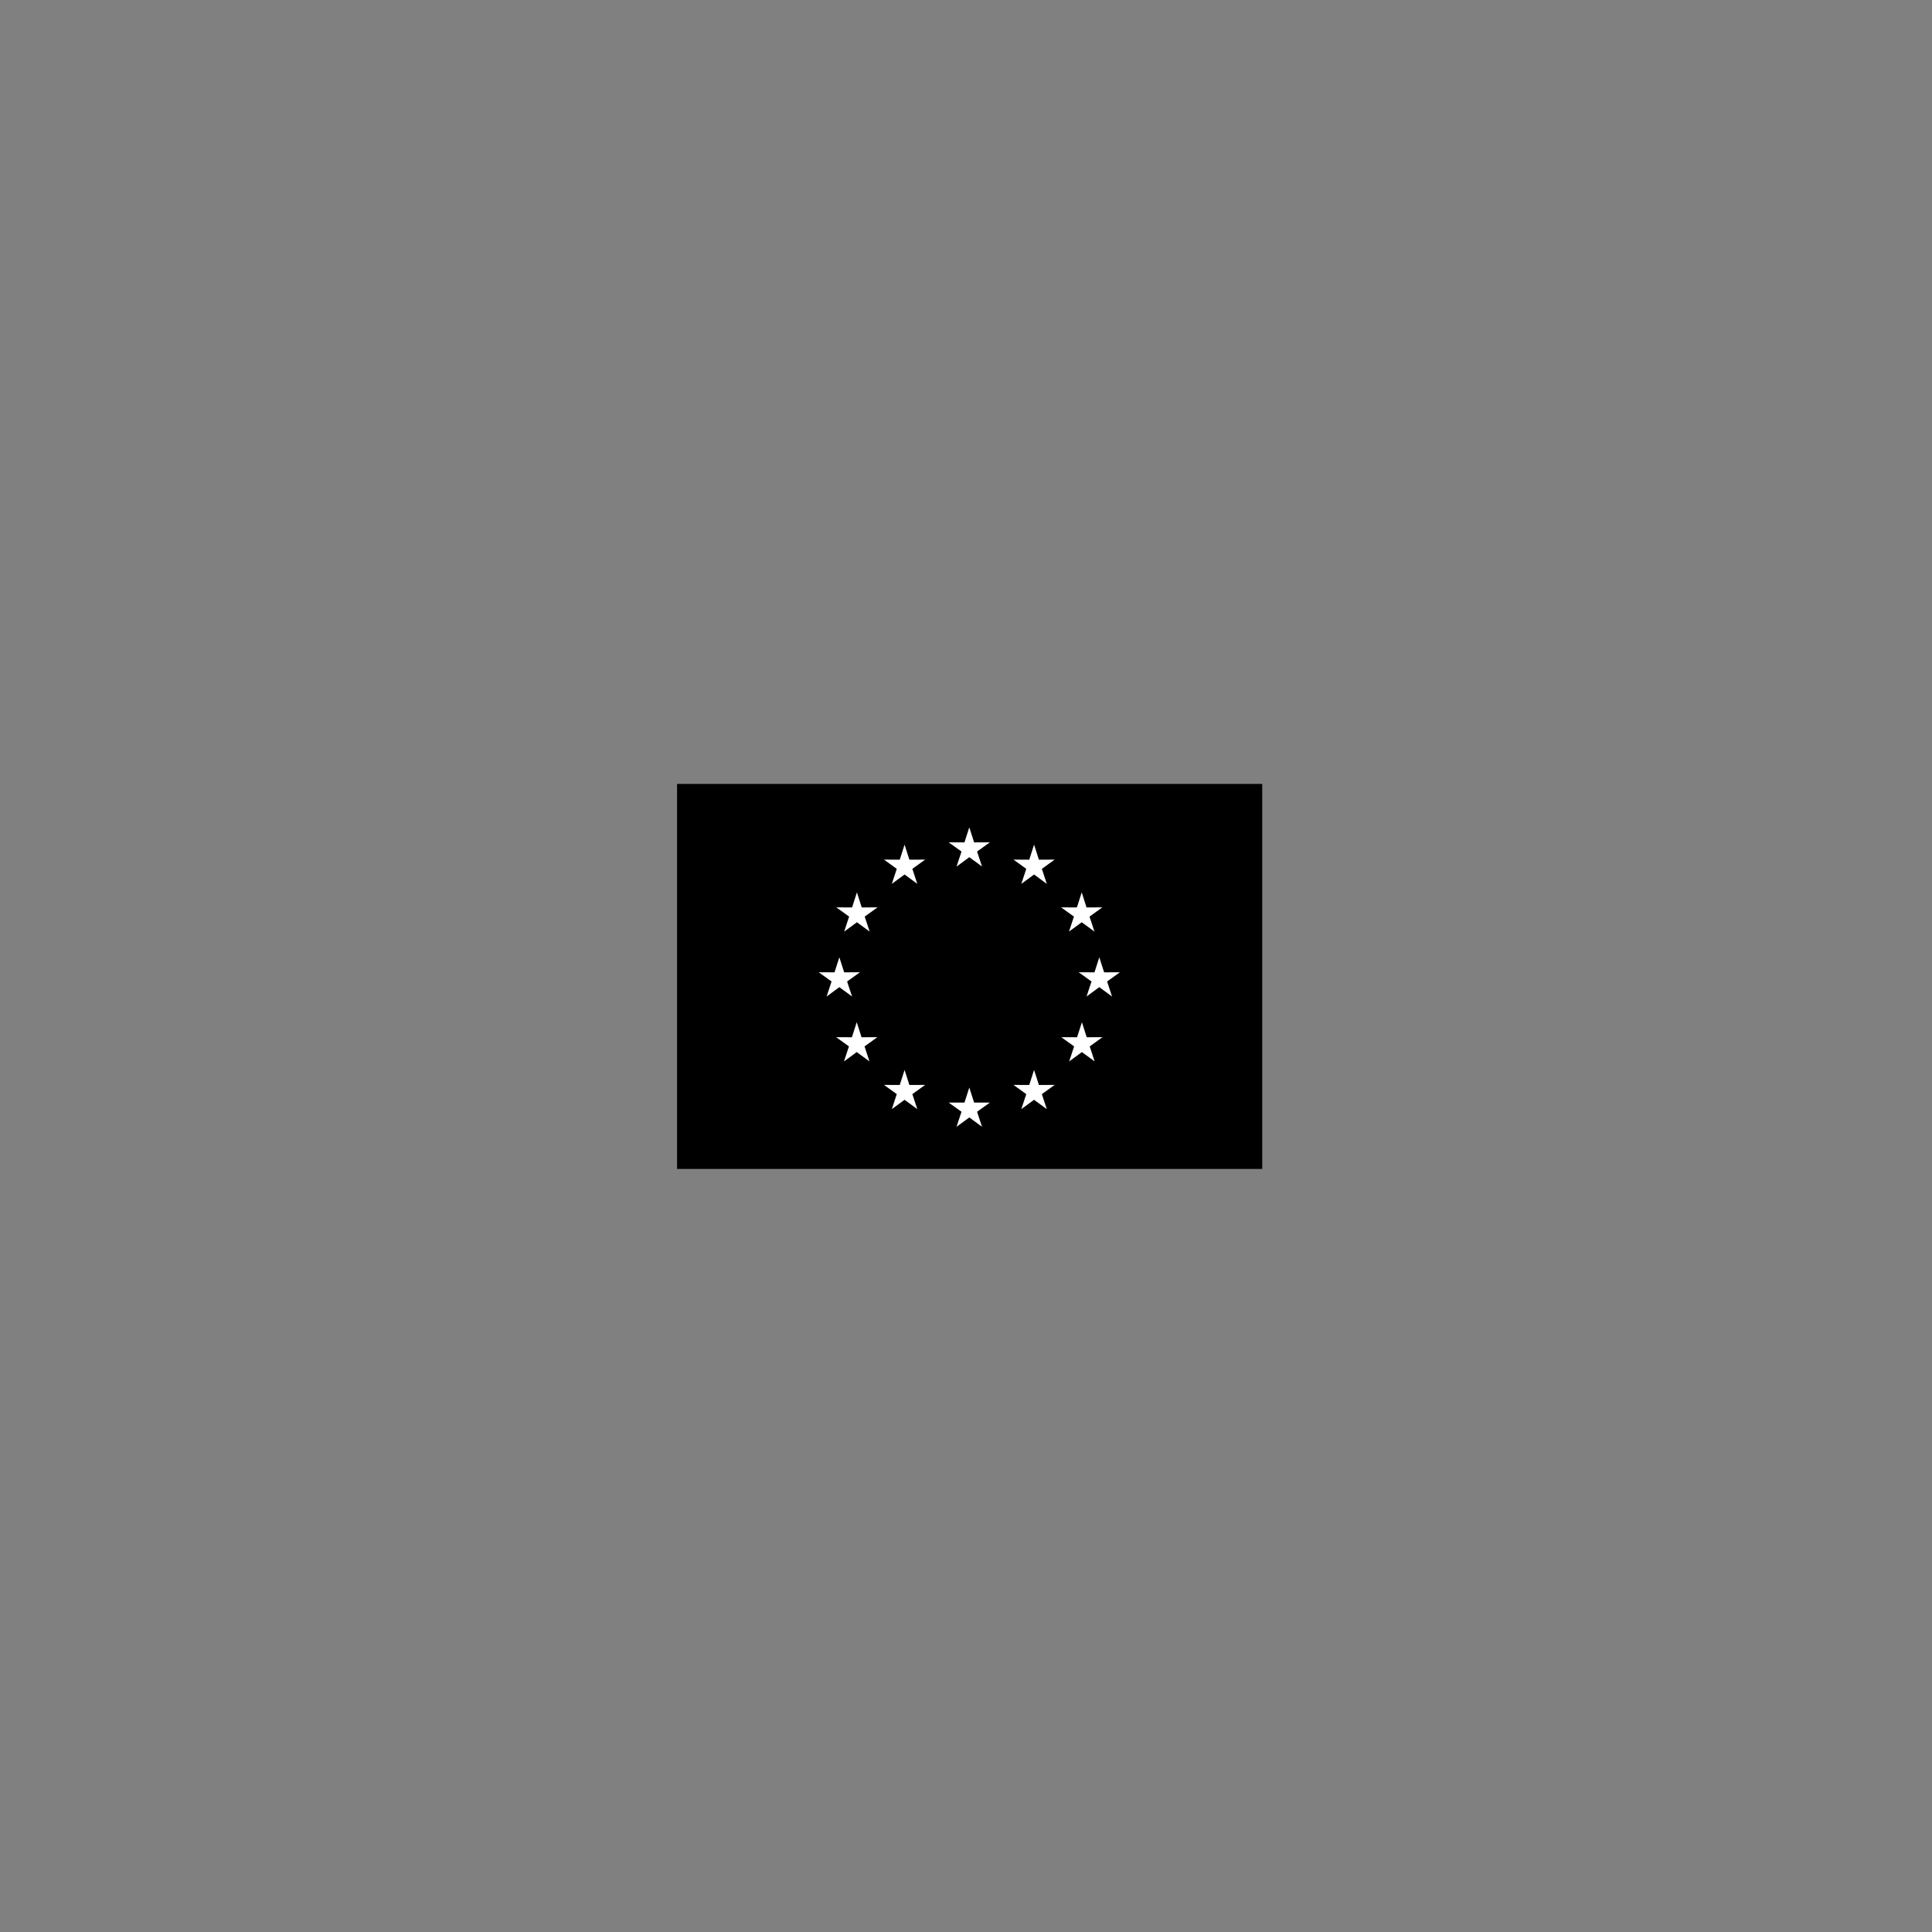 <?xml version="1.0" encoding="utf-8"?>
<!-- Generator: Adobe Illustrator 16.0.4, SVG Export Plug-In . SVG Version: 6.00 Build 0)  -->
<!DOCTYPE svg PUBLIC "-//W3C//DTD SVG 1.1//EN" "http://www.w3.org/Graphics/SVG/1.1/DTD/svg11.dtd">
<svg version="1.1" id="Layer_1" xmlns="http://www.w3.org/2000/svg" xmlns:xlink="http://www.w3.org/1999/xlink" x="0px" y="0px"
	 width="160px" height="160px" viewBox="0 0 160 160" enable-background="new 0 0 160 160" xml:space="preserve">
<rect x="0" y="0" width="160" height="160" fill="#808080" stroke="none"/>
<g>
	<rect x="56.071" y="64.921" width="48.462" height="31.886"/>
	<polygon fill="#FFFFFF" points="80.273,68.517 80.672,69.763 81.979,69.756 80.917,70.521 81.326,71.76 80.273,70.989 
		79.217,71.765 79.627,70.521 78.564,69.756 79.873,69.763 	"/>
	<polygon fill="#FFFFFF" points="80.273,90.067 80.672,91.312 81.979,91.309 80.917,92.071 81.326,93.315 80.273,92.542 
		79.217,93.315 79.627,92.071 78.564,91.309 79.873,91.312 	"/>
	<polygon fill="#FFFFFF" points="74.913,69.95 75.311,71.196 76.618,71.189 75.557,71.954 75.967,73.198 74.913,72.423 
		73.857,73.198 74.267,71.954 73.206,71.189 74.514,71.196 	"/>
	<polygon fill="#FFFFFF" points="70.966,73.903 71.364,75.15 72.674,75.144 71.611,75.908 72.021,77.149 70.966,76.378 
		69.911,77.152 70.32,75.908 69.258,75.144 70.566,75.15 	"/>
	<polygon fill="#FFFFFF" points="69.511,79.277 69.91,80.525 71.218,80.518 70.154,81.283 70.565,82.527 69.511,81.752 
		68.456,82.527 68.865,81.283 67.804,80.518 69.113,80.525 	"/>
	<polygon fill="#FFFFFF" points="70.951,84.655 71.349,85.9 72.658,85.895 71.597,86.659 72.006,87.901 70.951,87.129 
		69.896,87.901 70.305,86.659 69.246,85.895 70.552,85.9 	"/>
	<polygon fill="#FFFFFF" points="74.913,88.608 75.311,89.854 76.618,89.847 75.557,90.611 75.967,91.854 74.913,91.08 
		73.857,91.854 74.267,90.611 73.206,89.847 74.514,89.854 	"/>
	<polygon fill="#FFFFFF" points="85.637,69.95 85.238,71.196 83.931,71.189 84.991,71.954 84.581,73.198 85.637,72.423 
		86.692,73.198 86.282,71.954 87.344,71.189 86.037,71.196 	"/>
	<polygon fill="#FFFFFF" points="89.584,73.903 89.184,75.15 87.877,75.144 88.939,75.908 88.53,77.149 89.584,76.378 
		90.639,77.152 90.229,75.908 91.291,75.144 89.982,75.15 	"/>
	<polygon fill="#FFFFFF" points="91.039,79.277 90.641,80.525 89.332,80.518 90.394,81.283 89.982,82.527 91.039,81.752 
		92.095,82.527 91.686,81.283 92.746,80.518 91.438,80.525 	"/>
	<polygon fill="#FFFFFF" points="89.598,84.655 89.199,85.9 87.891,85.895 88.954,86.659 88.545,87.901 89.598,87.129 
		90.654,87.901 90.245,86.659 91.305,85.895 89.998,85.9 	"/>
	<polygon fill="#FFFFFF" points="85.637,88.608 85.238,89.854 83.931,89.847 84.991,90.611 84.581,91.854 85.637,91.08 
		86.692,91.854 86.282,90.611 87.344,89.847 86.037,89.854 	"/>
</g>
<g>
</g>
<g>
</g>
<g>
</g>
<g>
</g>
<g>
</g>
<g>
</g>
</svg>
